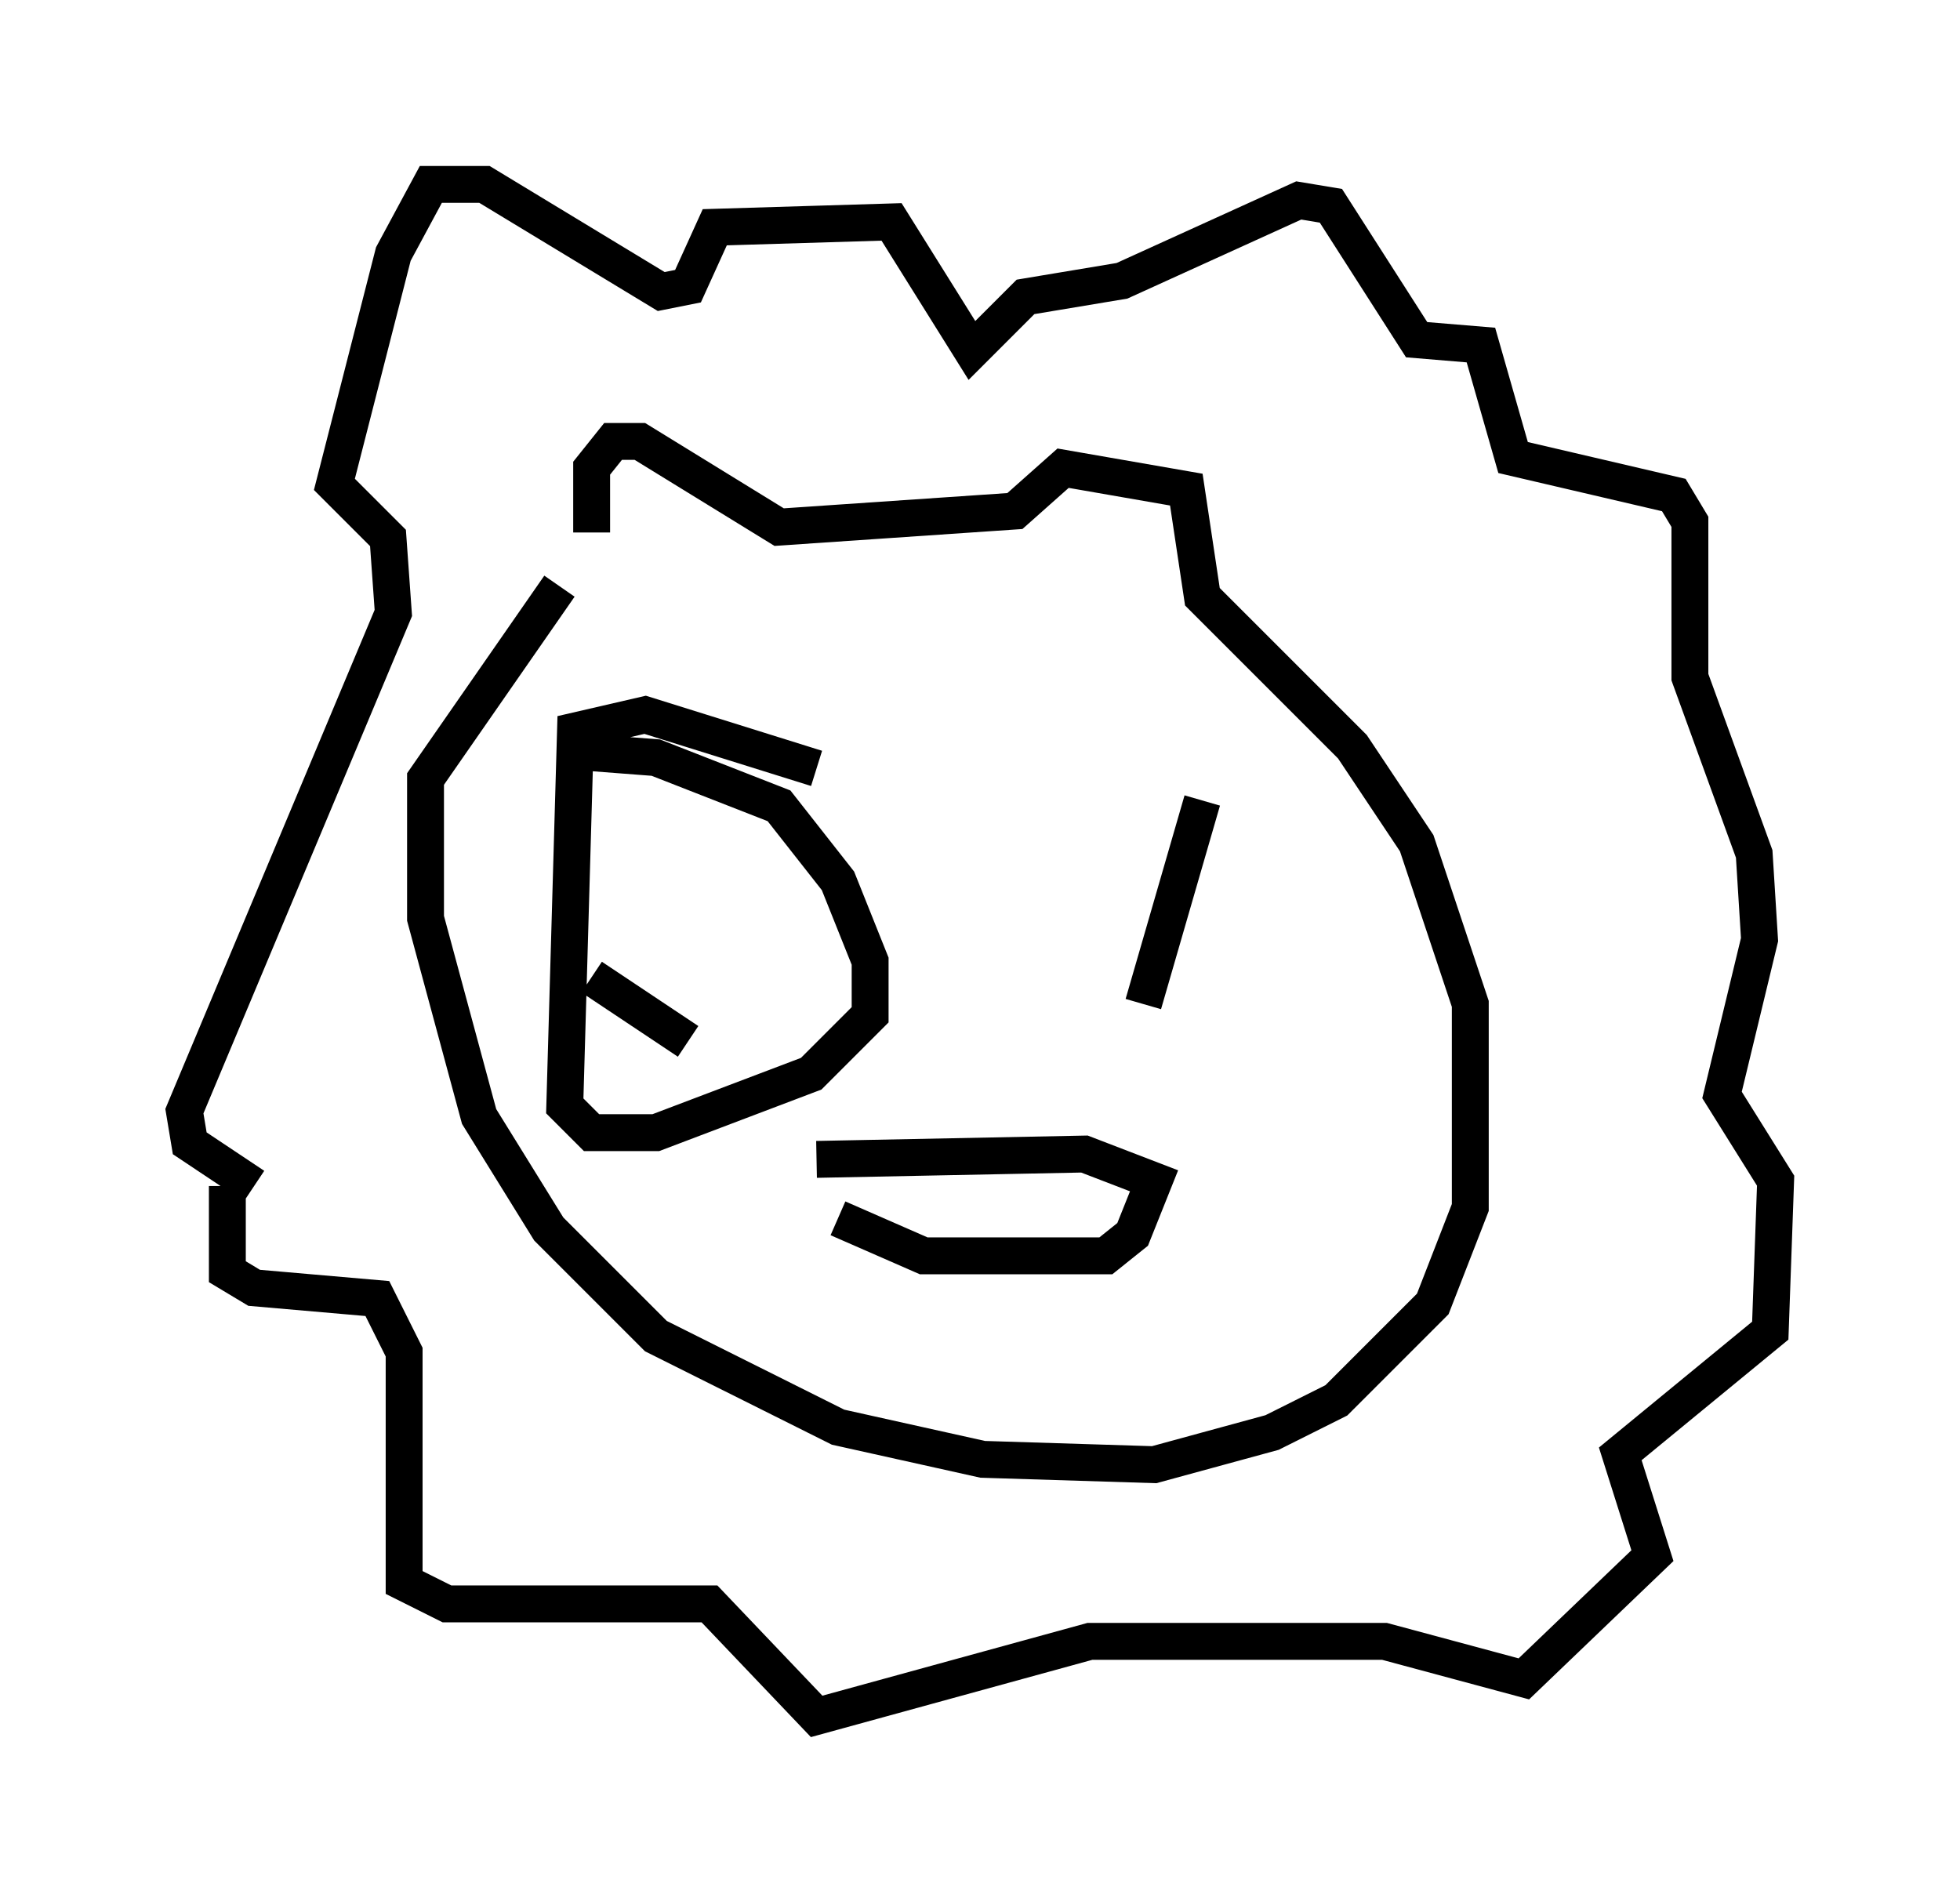 <?xml version="1.0" encoding="utf-8" ?>
<svg baseProfile="full" height="51.542" version="1.1" width="53.14" xmlns="http://www.w3.org/2000/svg" xmlns:ev="http://www.w3.org/2001/xml-events" xmlns:xlink="http://www.w3.org/1999/xlink"><defs /><rect fill="white" height="51.542" width="53.14" x="0" y="0" /><path d="M16.911, 15.022 m-1.743, 0.872 l-3.631, 5.229 0.0, 3.777 l1.453, 5.374 1.888, 3.05 l2.905, 2.905 4.939, 2.469 l3.922, 0.872 4.648, 0.145 l3.196, -0.872 1.743, -0.872 l2.615, -2.615 1.017, -2.615 l0.0, -5.52 -1.453, -4.358 l-1.743, -2.615 -4.067, -4.067 l-0.436, -2.905 -3.341, -0.581 l-1.307, 1.162 -6.391, 0.436 l-3.777, -2.324 -0.726, 0.0 l-0.581, 0.726 0.0, 1.743 m0.0, 12.056 l2.615, 1.743 m-12.492, 3.922 l0.0, 2.324 0.726, 0.436 l3.341, 0.291 0.726, 1.453 l0.0, 6.246 1.162, 0.581 l7.117, 0.0 2.905, 3.05 l7.408, -2.034 7.989, 0.0 l3.777, 1.017 3.486, -3.341 l-0.872, -2.76 4.067, -3.341 l0.145, -4.067 -1.453, -2.324 l1.017, -4.212 -0.145, -2.324 l-1.743, -4.793 0.0, -4.212 l-0.436, -0.726 -4.358, -1.017 l-0.872, -3.05 -1.743, -0.145 l-2.324, -3.631 -0.872, -0.145 l-4.793, 2.179 -2.615, 0.436 l-1.453, 1.453 -2.179, -3.486 l-4.793, 0.145 -0.726, 1.598 l-0.726, 0.145 -4.793, -2.905 l-1.453, 0.0 -1.017, 1.888 l-1.598, 6.246 1.453, 1.453 l0.145, 2.034 -5.665, 13.508 l0.145, 0.872 1.743, 1.162 m25.709, -10.458 l-1.598, 5.52 m-8.279, 5.81 l2.324, 1.017 4.939, 0.0 l0.726, -0.581 0.581, -1.453 l-1.888, -0.726 -7.263, 0.145 m-6.246, -11.039 l1.888, 0.145 3.341, 1.307 l1.598, 2.034 0.872, 2.179 l0.0, 1.453 -1.598, 1.598 l-4.212, 1.598 -1.743, 0.0 l-0.726, -0.726 0.291, -10.168 l1.888, -0.436 4.648, 1.453 " fill="none" stroke="black" stroke-width="1" /></svg>